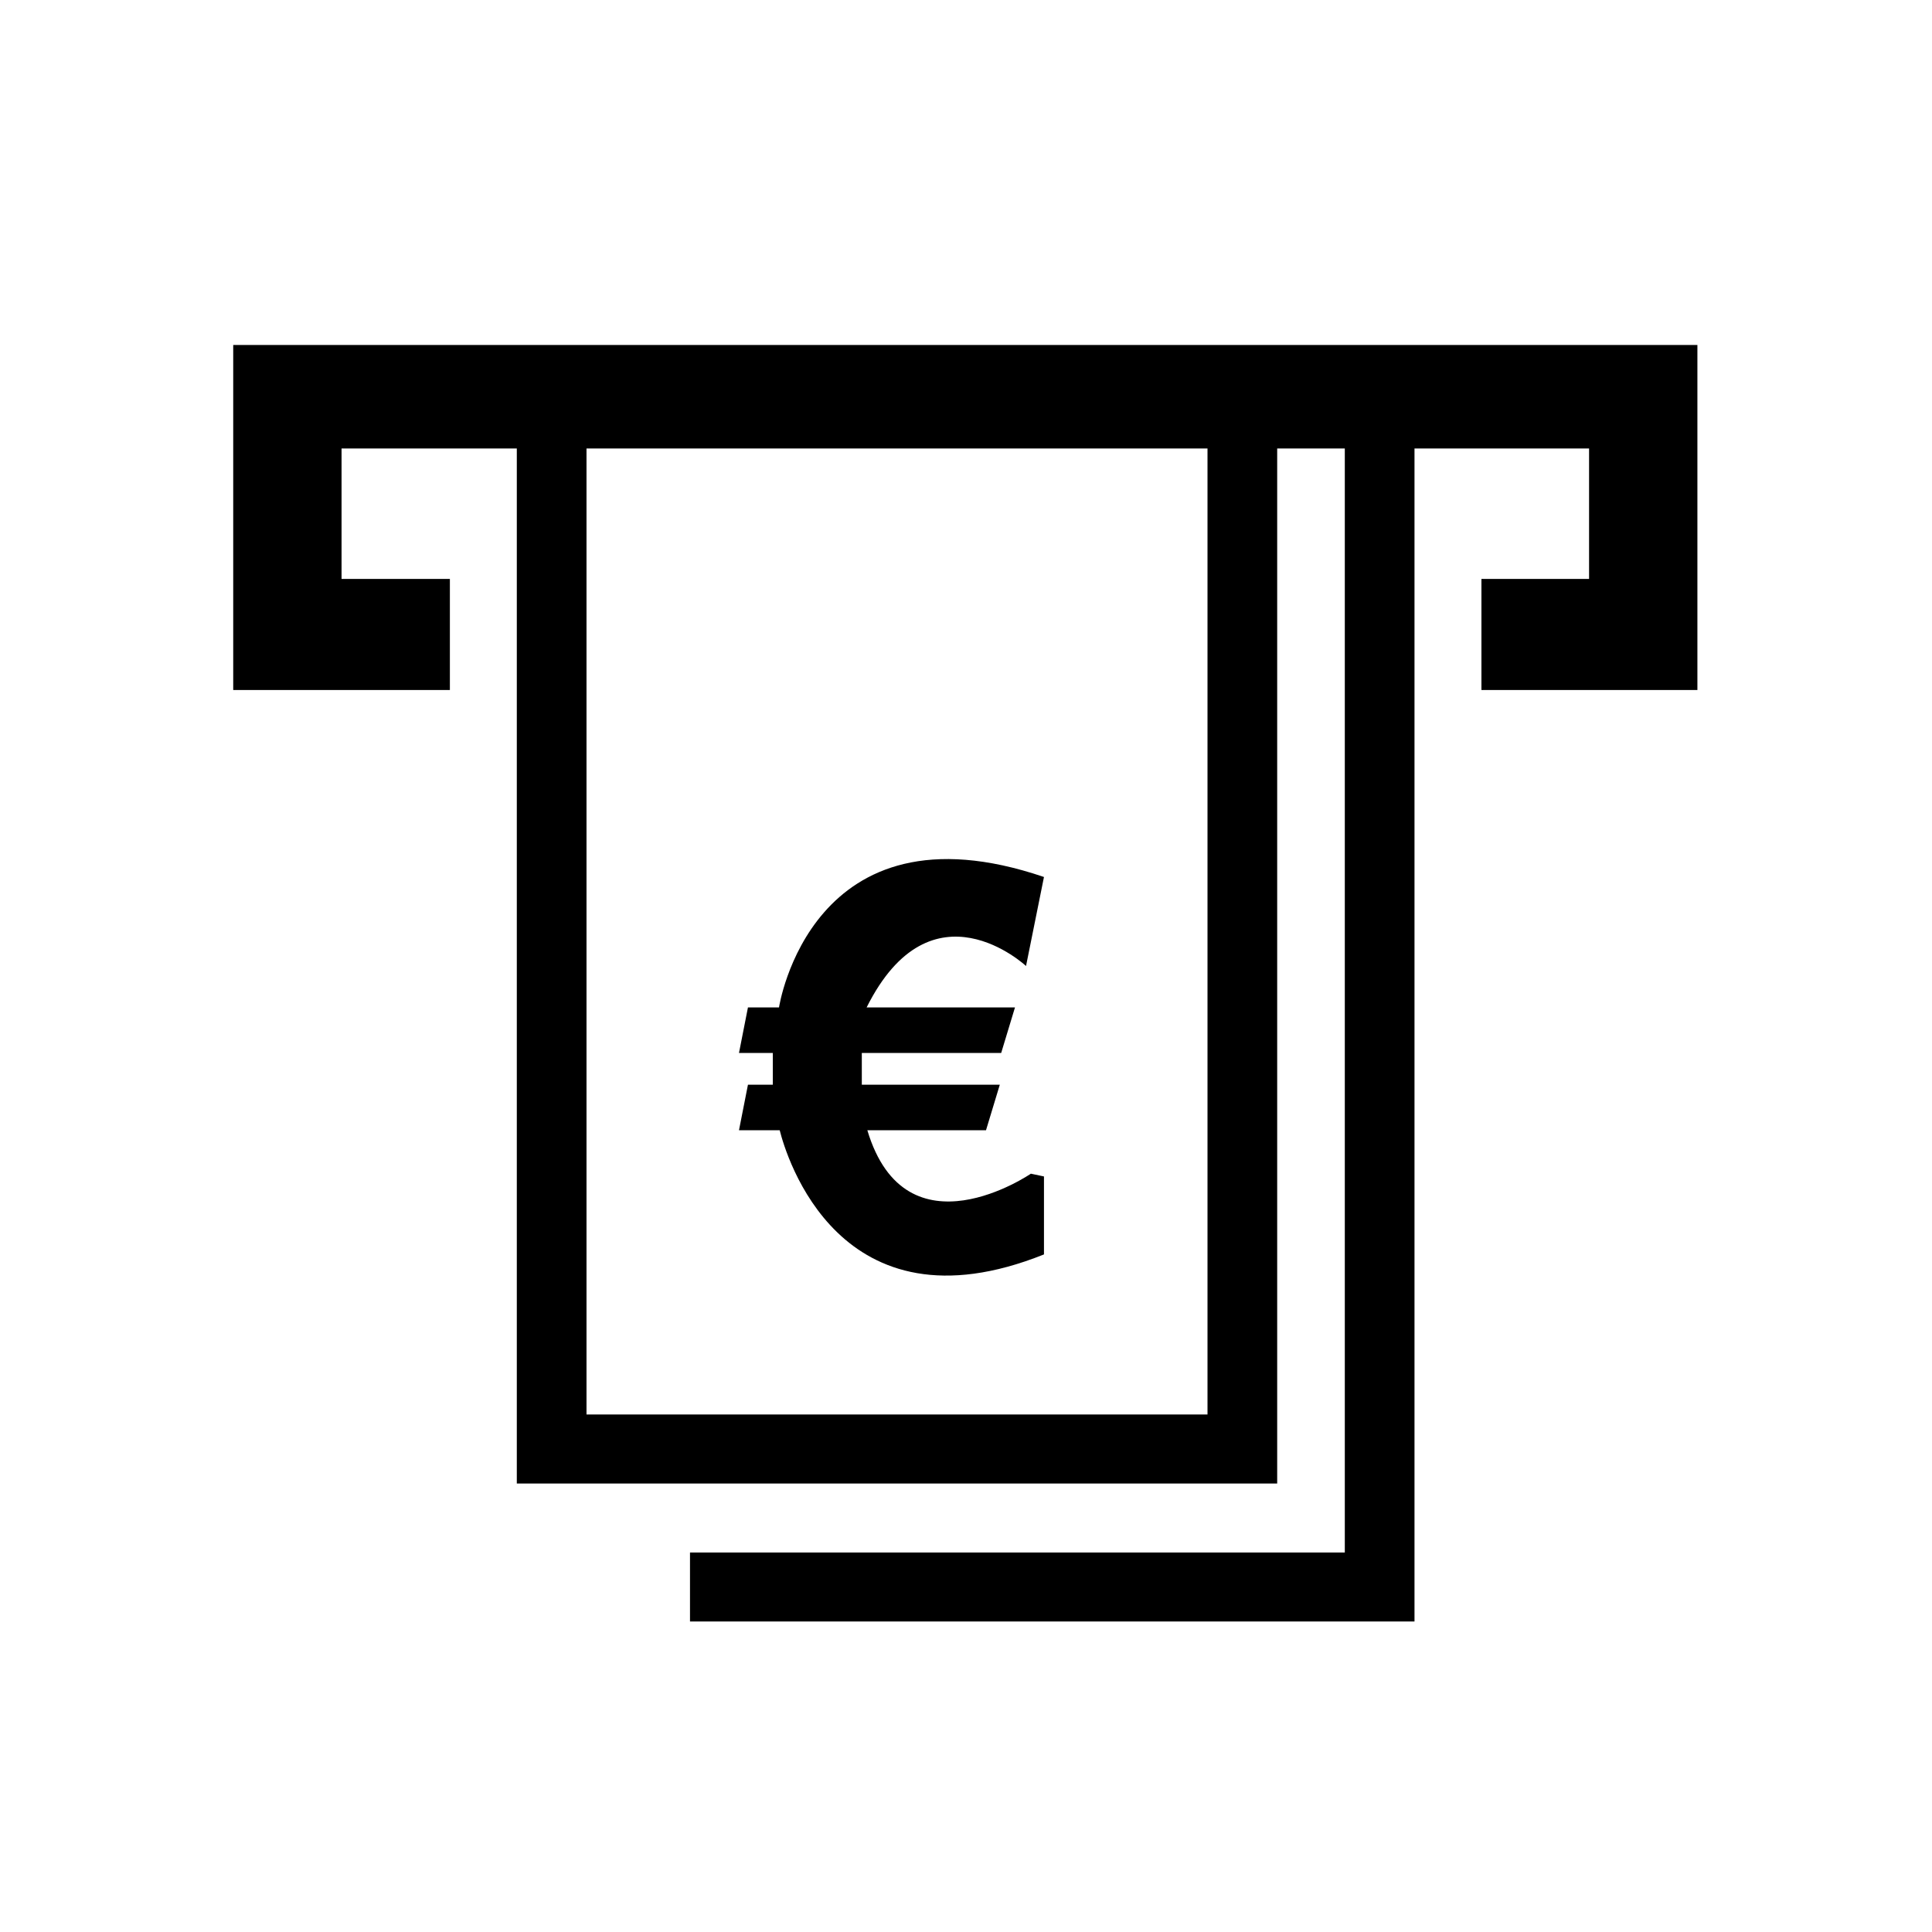 <?xml version="1.0" encoding="utf-8"?>
<!-- Generator: Adobe Illustrator 16.0.0, SVG Export Plug-In . SVG Version: 6.00 Build 0)  -->
<!DOCTYPE svg PUBLIC "-//W3C//DTD SVG 1.1//EN" "http://www.w3.org/Graphics/SVG/1.1/DTD/svg11.dtd">
<svg version="1.1" xmlns="http://www.w3.org/2000/svg" xmlns:xlink="http://www.w3.org/1999/xlink" x="0px" y="0px" width="700px"
	 height="700px" viewBox="0 0 700 700" enable-background="new 0 0 700 700" xml:space="preserve">
<g id="레이어_2">
	<rect width="700" height="700"/>
</g>
<g id="Layer_1">
	<path fill="#FFFFFF" d="M0,0v700h700V0H0z M615,162.5V250h-39h-0.25h-39v-40.25h39V162.5H512.5v400V575v12.5H250v-25h237.25v-400
		h-24.5v375H437.5h-225h-25.25v-375h-63.5v47.25H163V250h-39.25H84.5V125h39.25h452H615V162.5z M212.5,512.5h225v-350h-225V512.5z
		 M267.75,381.5L271,365h11.25c0,0,11.5-76,96-47.25l-6.5,32.25c0,0-34.25-32-57.75,15h53.75l-5,16.5h-50.5V393h50l-5,16.5h-43
		c14,46.75,59.25,15.75,59.25,15.75l4.75,1v28.25c-74.25,29.75-93.5-36-95.75-45h-14.75L271,393h9v-11.5H267.75z"/>
</g>
</svg>
